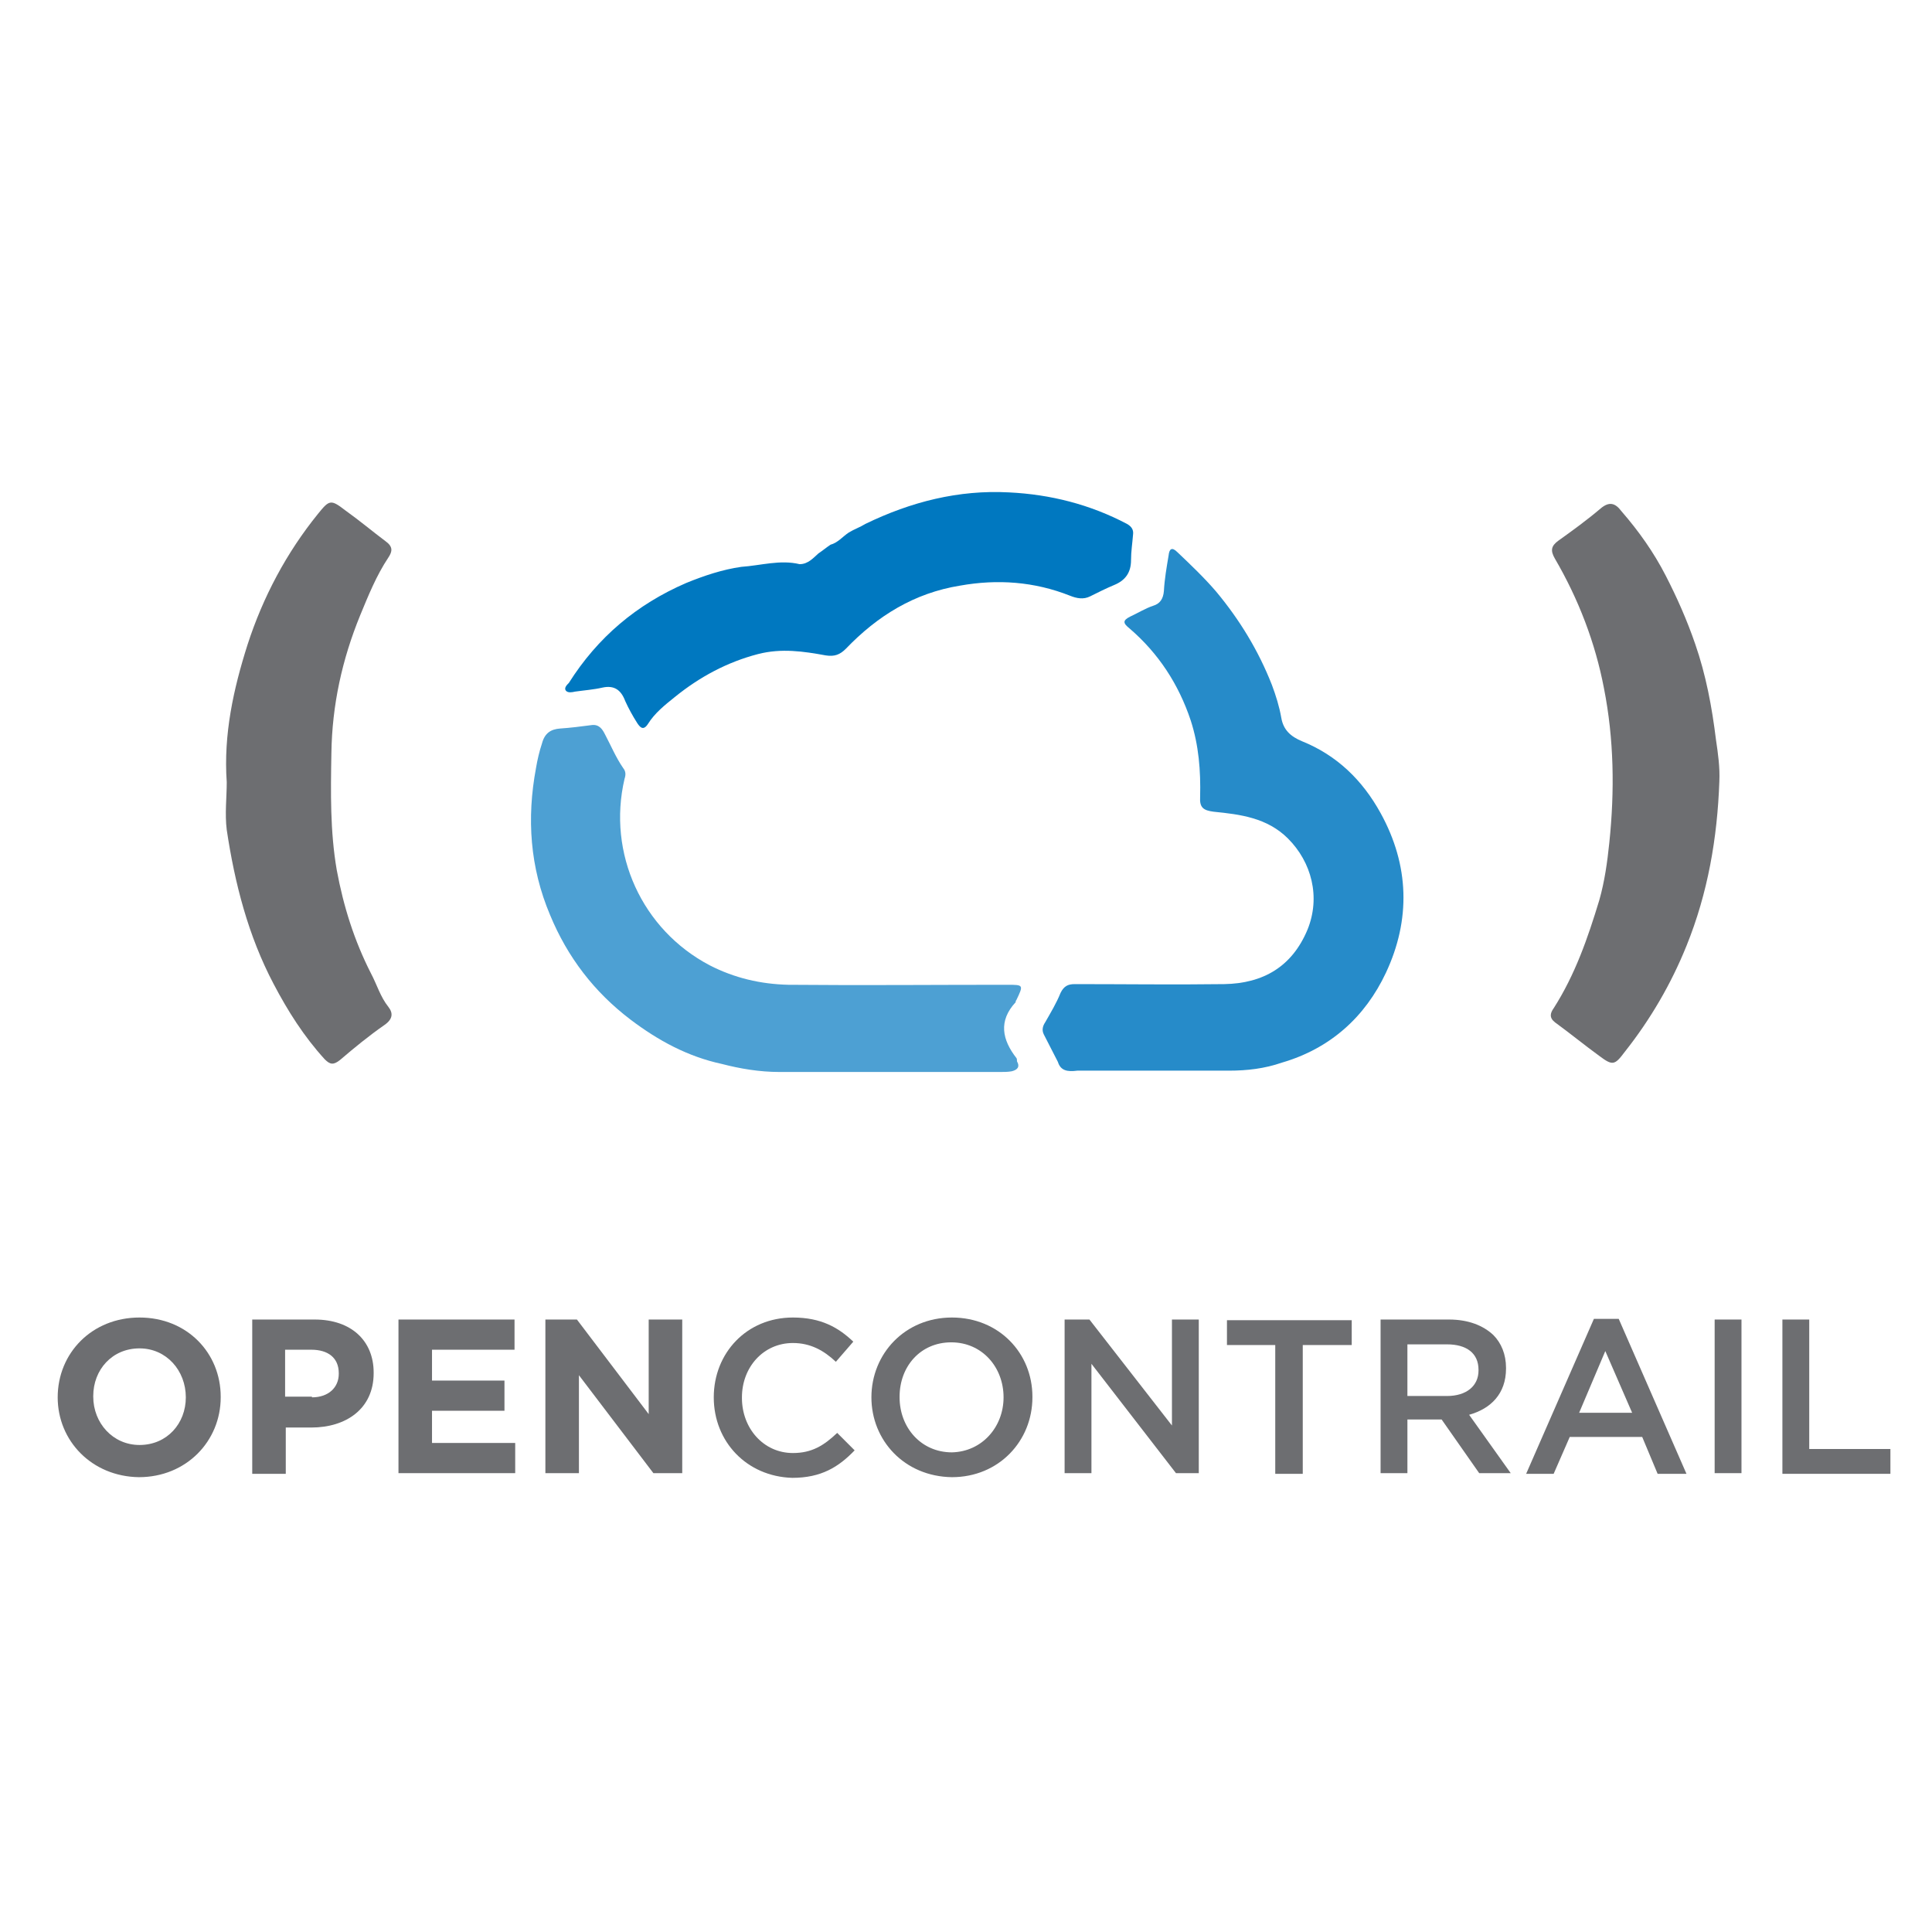<?xml version="1.0" encoding="utf-8"?>
<!-- Generator: Adobe Illustrator 21.1.0, SVG Export Plug-In . SVG Version: 6.00 Build 0)  -->
<svg version="1.1" id="Layer_1" xmlns="http://www.w3.org/2000/svg" xmlns:xlink="http://www.w3.org/1999/xlink" x="0px" y="0px"
	 viewBox="0 0 288 288" style="enable-background:new 0 0 288 288;" xml:space="preserve">
<style type="text/css">
	.st0{fill:#268BC9;}
	.st1{fill:#4DA0D3;}
	.st2{fill:#6D6E71;}
	.st3{fill:#0078C0;}
	.st4{fill:#FEFEFE;}
	.st5{fill:#98B6FE;}
	.st6{fill:#8CECCC;}
	.st7{fill:#54E3BD;}
	.st8{fill:#99B6FE;}
	.st9{fill:#00A1B6;}
	.st10{fill:#99B7FE;}
	.st11{fill:#FCFCFC;}
	.st12{fill:#2883C6;}
	.st13{fill:#00B3B7;}
	.st14{fill:#00D1AC;}
	.st15{fill:#00A5BB;}
	.st16{fill:#00C5B0;}
	.st17{fill:#00BCB4;}
	.st18{fill:#218BC3;}
	.st19{fill:#1C91C1;}
	.st20{fill:#1597C0;}
	.st21{fill:#B2E5E8;}
	.st22{fill:#499FD2;}
	.st23{fill:#099EBE;}
	.st24{fill:#5FAAD7;}
	.st25{fill:#D2E1F2;}
	.st26{fill:#CFE5F3;}
	.st27{fill:#C3DFF0;}
	.st28{fill:#E5E7EB;}
	.st29{fill:#C8C8C9;}
	.st30{fill:#A9D4E7;}
	.st31{fill:#B6D0EB;}
	.st32{fill:#DEF8F0;}
	.st33{fill:#D0F6EB;}
	.st34{fill:#C4F4E4;}
	.st35{fill:#D7F8ED;}
	.st36{fill:#CEF5E9;}
	.st37{fill:#ADF1DF;}
	.st38{fill:#C8F5E4;}
	.st39{fill:#D4F7ED;}
	.st40{fill:#D3F6EA;}
	.st41{fill:#B7F1DF;}
	.st42{fill:#D3F8ED;}
	.st43{fill:#92E9DA;}
	.st44{fill:#E6E7EB;}
	.st45{fill:#84E5D7;}
	.st46{fill:#C3D8EF;}
	.st47{fill:#DBF8ED;}
	.st48{fill:#B8F2E2;}
	.st49{fill:#D8E6F5;}
	.st50{fill:#00A2B6;}
	.st51{fill:#2882C6;}
	.st52{fill:#00C4B1;}
	.st53{fill:#00CCAE;}
	.st54{fill:#01D3AC;}
	.st55{fill:#F9FDFC;}
	.st56{fill:#70E6C5;}
	.st57{fill:#C0F4E2;}
	.st58{fill:#C3F4E3;}
	.st59{fill:#CBF4E7;}
	.st60{fill:#BAF3E1;}
	.st61{fill:#80EACD;}
	.st62{fill:#B1F1DB;}
	.st63{fill:#C7F6E6;}
	.st64{fill:#60D1C4;}
	.st65{fill:#D1F5EA;}
	.st66{fill:#B9F2DF;}
	.st67{fill:#CFF6E9;}
	.st68{fill:#B8F2DF;}
	.st69{fill:#CAF4E7;}
	.st70{fill:#B6F0DF;}
	.st71{fill:#00CFAD;}
	.st72{fill:#01C4A7;}
	.st73{fill:#FBFDFD;}
	.st74{fill:#5ED8C6;}
	.st75{fill:#D8F7ED;}
	.st76{fill:#B0F2DC;}
	.st77{fill:#B7F2DF;}
	.st78{fill:#D9F7EF;}
	.st79{fill:#6DE2C8;}
	.st80{fill:#DFF8F1;}
	.st81{fill:#60DEC3;}
	.st82{fill:#47C3C0;}
	.st83{fill:#C1F4E4;}
	.st84{fill:#B3F1DD;}
	.st85{fill:#C9F4E8;}
	.st86{fill:#37E4C0;}
	.st87{fill:#61D2C4;}
	.st88{fill:#D7F6ED;}
	.st89{fill:#22BCB8;}
	.st90{fill:#A5E9DE;}
	.st91{fill:#A9F0DD;}
	.st92{fill:#A1EEDA;}
	.st93{fill:#AEF1DF;}
	.st94{fill:#8EEBD2;}
	.st95{fill:#D4F7EE;}
	.st96{fill:#95EED4;}
	.st97{fill:#30C7B9;}
	.st98{fill:#FDFDFD;}
	.st99{fill:#B5F1DE;}
	.st100{fill:#D1F6EA;}
	.st101{fill:#00C3A6;}
	.st102{fill:#00B4B6;}
	.st103{fill:#00A7BA;}
	.st104{fill:#208CC3;}
	.st105{fill:#00C5B1;}
	.st106{fill:#1994C0;}
	.st107{fill:#03BEB4;}
	.st108{fill:#2685C5;}
	.st109{fill:#2B7FC7;}
	.st110{fill:#0F9BBF;}
	.st111{fill:#ADEBE1;}
	.st112{fill:#9ABEE5;}
	.st113{fill:#A4ABB8;}
	.st114{fill:#DADDE2;}
	.st115{fill:#C3F4E4;}
	.st116{fill:#B3F3DD;}
	.st117{fill:#2B80C7;}
	.st118{fill:#228BC3;}
	.st119{fill:#B0CEEA;}
	.st120{fill:#A5ABB8;}
	.st121{fill:#E0E2E7;}
	.st122{fill:#2B7EC7;}
	.st123{fill:#57ABD2;}
	.st124{fill:#86EACF;}
	.st125{fill:#D7DADF;}
	.st126{fill:#CED1D8;}
	.st127{fill:#D5D8DE;}
	.st128{fill:#C7CCD3;}
	.st129{fill:#D7DBDF;}
	.st130{fill:#A5ACB9;}
	.st131{fill:#C1F4E6;}
	.st132{fill:#50DBC6;}
	.st133{fill:#6E6F72;}
	.st134{fill:#CDD0D7;}
	.st135{fill:#C5F5E8;}
	.st136{fill:#87EAD0;}
	.st137{fill:#CCF6EA;}
	.st138{fill:#ABF1DD;}
	.st139{fill:#B0F1DF;}
	.st140{fill:#48D3BF;}
	.st141{fill:#98D8E1;}
	.st142{fill:#B7DDE3;}
	.st143{fill:#95BFE3;}
	.st144{fill:#008392;}
	.st145{fill:#5EB4BF;}
	.st146{fill:#76D4CD;}
	.st147{fill:#89E1D4;}
	.st148{fill:#B8D3EC;}
	.st149{fill:#A0C2E5;}
	.st150{fill:#63DECB;}
	.st151{fill:#D8DBE0;}
	.st152{fill:#2986C6;}
	.st153{fill:#00A4BB;}
	.st154{fill:#00ABB9;}
	.st155{fill:#1498BF;}
	.st156{fill:#089EBD;}
	.st157{fill:#A3E8DE;}
	.st158{fill:#7CE4CE;}
	.st159{fill:#48D2BD;}
	.st160{fill:#BDF2E8;}
	.st161{fill:#9FE8DC;}
	.st162{fill:#A8EAE0;}
	.st163{fill:#02D0AE;}
	.st164{fill:#00BDB3;}
	.st165{fill:#08A1BE;}
	.st166{fill:#1C90C1;}
	.st167{fill:#00A6BB;}
	.st168{fill:#00B1B7;}
	.st169{fill:#0F9ABF;}
	.st170{fill:#C4EFE9;}
	.st171{fill:#CAEBEA;}
	.st172{fill:#4CD5C0;}
	.st173{fill:#9BE6DB;}
	.st174{fill:#C9F1EA;}
	.st175{fill:#82DFD1;}
	.st176{fill:#38CFB9;}
	.st177{fill:#5DD8C4;}
	.st178{fill:#069FBD;}
	.st179{fill:#CDD1D8;}
	.st180{fill:#B7BCC6;}
	.st181{fill:#BCC0CA;}
	.st182{fill:#BDC2CB;}
	.st183{fill:#00B6B6;}
	.st184{fill:#00A9BA;}
	.st185{fill:#00BEB3;}
	.st186{fill:#00BCB3;}
	.st187{fill:#1B93C1;}
	.st188{fill:#01D3AB;}
	.st189{fill:#2684C5;}
	.st190{fill:#D5D9DE;}
	.st191{fill:#62D9C7;}
	.st192{fill:#A3E8DD;}
	.st193{fill:#9DE8DC;}
	.st194{fill:#6ADCCA;}
	.st195{fill:#DBF5F1;}
	.st196{fill:#9AE7DB;}
	.st197{fill:#3ED1BA;}
	.st198{fill:#00A8BA;}
	.st199{fill:#049FBD;}
</style>
<g>
	<path class="st0" d="M157.7,158.3c-0.7-1.4-1.4-2.7-2.1-4.1c-0.3-0.6-0.2-1.2,0.2-1.8c0.8-1.4,1.7-2.9,2.3-4.4
		c0.5-1,1.1-1.3,2.1-1.3c7.4,0,14.9,0.1,22.3,0c5.8-0.1,10.1-2.6,12.4-8.1c2-4.9,0.6-10.1-2.9-13.6c-3.1-3.1-7.1-3.6-11.1-4
		c-1.5-0.2-2.1-0.6-2-2.2c0.1-3.9-0.2-7.7-1.4-11.4c-1.8-5.4-4.8-10-9.1-13.7c-1-0.8-1.1-1.2,0.1-1.8c1.1-0.5,2.2-1.2,3.4-1.6
		c1-0.3,1.5-1,1.6-2.2c0.1-1.8,0.4-3.5,0.7-5.3c0.1-1,0.5-1.3,1.3-0.5c2,1.9,4,3.8,5.8,5.9c3.5,4.2,6.3,8.8,8.3,13.9
		c0.6,1.6,1.1,3.2,1.4,4.9c0.3,1.8,1.4,2.8,3.1,3.5c5.2,2.1,9,5.8,11.7,10.7c4.3,7.8,4.5,15.9,0.8,23.8c-3.1,6.6-8.3,11.3-15.5,13.4
		c-2.6,0.9-5.2,1.2-7.9,1.2c-7.5,0-15.1,0-22.6,0C159.1,159.8,158.1,159.6,157.7,158.3z"/>
	<path class="st1" d="M107.6,158.6c-5.1-1.1-9.5-3.5-13.6-6.6c-5.4-4.1-9.4-9.3-12-15.6c-3-7.1-3.5-14.4-2.1-21.9
		c0.2-1.2,0.5-2.5,0.9-3.7c0.4-1.5,1.3-2.1,2.7-2.2c1.5-0.1,3.1-0.3,4.6-0.5c1.2-0.2,1.7,0.6,2.1,1.4c0.9,1.7,1.6,3.4,2.7,5
		c0.4,0.5,0.4,1,0.2,1.6c-2.6,11.1,2.6,22.5,12.7,27.8c3.7,1.9,7.6,2.8,11.7,2.9c10.9,0.1,21.8,0,32.6,0c2.5,0,2.5,0,1.4,2.3
		c-0.1,0.1-0.1,0.2-0.1,0.3c-2.6,2.8-2,5.6,0.1,8.3c0.1,0.1,0.1,0.3,0.1,0.5c0.5,0.9,0,1.3-0.8,1.5c-0.6,0.1-1.1,0.1-1.7,0.1
		c-11,0-21.9,0-32.9,0C113.2,159.8,110.3,159.3,107.6,158.6z"/>
	<path class="st2" d="M256.3,116.5c-0.3,8.4-1.7,16.6-4.9,24.5c-2.3,5.7-5.4,11-9.2,15.8c-1.5,2-1.8,2.1-3.8,0.6
		c-2.2-1.6-4.4-3.4-6.6-5c-0.9-0.7-0.7-1.4-0.2-2.1c3.2-5,5.1-10.5,6.8-16.1c0.8-2.8,1.2-5.7,1.5-8.6c0.8-7.7,0.7-15.4-0.8-23
		c-1.3-6.8-3.8-13.3-7.3-19.3c-0.7-1.2-0.6-1.9,0.5-2.7c2.1-1.5,4.3-3.1,6.3-4.8c1.3-1.1,2.2-0.8,3.1,0.4c2.6,3,4.8,6.1,6.6,9.6
		c1.7,3.3,3.2,6.7,4.4,10.2c1.6,4.6,2.5,9.4,3.1,14.3C256.1,112.3,256.4,114.4,256.3,116.5z"/>
	<path class="st2" d="M33.8,116.6c-0.5-7.1,1-13.9,3.1-20.5c2.3-7.1,5.8-13.7,10.5-19.5c1.7-2.1,1.9-2.2,4.1-0.5
		c2.1,1.5,4,3.1,6,4.6c1.1,0.8,1,1.5,0.4,2.4c-1.8,2.7-3,5.7-4.2,8.6c-2.7,6.6-4.2,13.4-4.3,20.6c-0.1,5.8-0.2,11.6,0.8,17.4
		c1,5.4,2.6,10.5,5.1,15.4c0.9,1.7,1.4,3.5,2.6,5c0.7,0.9,0.7,1.8-0.6,2.7c-2.3,1.6-4.5,3.4-6.6,5.2c-1,0.8-1.5,0.7-2.3-0.1
		c-3.1-3.4-5.5-7.2-7.6-11.2c-3.8-7.2-5.8-15-7-23C33.5,121.3,33.8,118.9,33.8,116.6z"/>
	<path class="st3" d="M122,82.5c0.6-0.4,1.2-0.9,1.8-1.3c1.1-0.3,1.8-1.2,2.7-1.8l0,0c0.8-0.5,1.7-0.8,2.5-1.3
		c6.8-3.3,13.9-5.1,21.4-4.7c6.2,0.3,12.1,1.8,17.6,4.7c0.7,0.4,1,0.9,0.9,1.6c-0.1,1.3-0.3,2.5-0.3,3.8c0,1.8-0.8,3-2.5,3.7
		c-1.2,0.5-2.4,1.1-3.6,1.7c-1,0.5-2,0.3-3-0.1c-5.3-2.1-10.8-2.5-16.4-1.5c-6.8,1.1-12.3,4.5-17,9.4c-0.9,0.9-1.7,1.2-3,1
		c-3.3-0.6-6.6-1.1-10.1-0.2c-4.6,1.2-8.7,3.4-12.4,6.4c-1.5,1.2-3,2.4-4,4c-0.7,1.1-1.2,0.5-1.6-0.1c-0.7-1.1-1.3-2.2-1.8-3.3
		c-0.6-1.6-1.6-2.4-3.4-2c-1.3,0.3-2.7,0.4-4.1,0.6c-0.4,0.1-1,0.2-1.3-0.1c-0.4-0.4,0.1-0.9,0.4-1.2c4.3-6.8,10.1-11.7,17.5-14.9
		c2.7-1.1,5.4-2,8.2-2.4c2.9-0.2,5.8-1.1,8.7-0.4C120.5,84.1,121.3,83.1,122,82.5z"/>
</g>
<g>
	<path class="st2" d="M8.6,208.3L8.6,208.3c0-6.6,5.1-11.9,12.2-11.9c7.1,0,12.1,5.3,12.1,11.8v0.1c0,6.5-5.1,11.9-12.2,11.9
		C13.7,220.1,8.6,214.8,8.6,208.3z M27.7,208.3L27.7,208.3c0-4-2.9-7.3-6.9-7.3c-4.1,0-6.9,3.2-6.9,7.1v0.1c0,3.9,2.9,7.2,6.9,7.2
		C24.9,215.4,27.7,212.2,27.7,208.3z"/>
	<path class="st2" d="M37.5,196.7h9.4c5.5,0,8.8,3.2,8.8,7.9v0.1c0,5.3-4.1,8.1-9.3,8.1h-3.8v6.9h-5V196.7z M46.5,208.3
		c2.5,0,4-1.5,4-3.5v-0.1c0-2.3-1.6-3.5-4.1-3.5h-3.9v7H46.5z"/>
	<path class="st2" d="M59.4,196.7h17.3v4.5H64.4v4.6h10.8v4.5H64.4v4.8h12.4v4.5H59.4V196.7z"/>
	<path class="st2" d="M81.3,196.7H86l10.7,14.1v-14.1h5v22.9h-4.3l-11.1-14.6v14.6h-5V196.7z"/>
	<path class="st2" d="M106.4,208.3L106.4,208.3c0-6.6,4.9-11.9,11.8-11.9c4.2,0,6.8,1.5,9,3.6l-2.6,3c-1.8-1.7-3.8-2.8-6.4-2.8
		c-4.4,0-7.6,3.6-7.6,8.1v0.1c0,4.5,3.2,8.2,7.6,8.2c2.8,0,4.6-1.1,6.6-3l2.6,2.6c-2.4,2.5-5,4.1-9.3,4.1
		C111.3,220.1,106.4,214.9,106.4,208.3z"/>
	<path class="st2" d="M129.9,208.3L129.9,208.3c0-6.5,5-11.9,12-11.9c7,0,12,5.3,12,11.8v0.1c0,6.5-5,11.9-12,11.9
		C134.8,220.1,129.9,214.7,129.9,208.3z M149.6,208.3L149.6,208.3c0-4.5-3.2-8.2-7.8-8.2c-4.6,0-7.7,3.6-7.7,8.1v0.1
		c0,4.5,3.2,8.2,7.8,8.2C146.4,216.4,149.6,212.7,149.6,208.3z"/>
	<path class="st2" d="M158.7,196.7h3.7l12.3,15.8v-15.8h4v22.9h-3.4l-12.6-16.3v16.3h-4V196.7z"/>
	<path class="st2" d="M190.2,200.5h-7.3v-3.7h18.6v3.7h-7.3v19.2h-4.1V200.5z"/>
	<path class="st2" d="M205.8,196.7H216c2.9,0,5.1,0.9,6.6,2.3c1.2,1.2,1.9,2.9,1.9,4.9v0.1c0,3.8-2.3,6-5.5,6.9l6.2,8.7h-4.7l-5.6-8
		h-0.1h-5v8h-4V196.7z M215.7,208.1c2.9,0,4.7-1.5,4.7-3.8v-0.1c0-2.5-1.8-3.8-4.7-3.8h-5.9v7.7H215.7z"/>
	<path class="st2" d="M237.6,196.6h3.7l10.1,23.1h-4.3l-2.3-5.5H234l-2.4,5.5h-4.1L237.6,196.6z M243.3,210.6l-4-9.2l-3.9,9.2H243.3
		z"/>
	<path class="st2" d="M255.6,196.7h4v22.9h-4V196.7z"/>
	<path class="st2" d="M265.7,196.7h4V216h12.1v3.7h-16.1V196.7z"/>
</g>
</svg>
